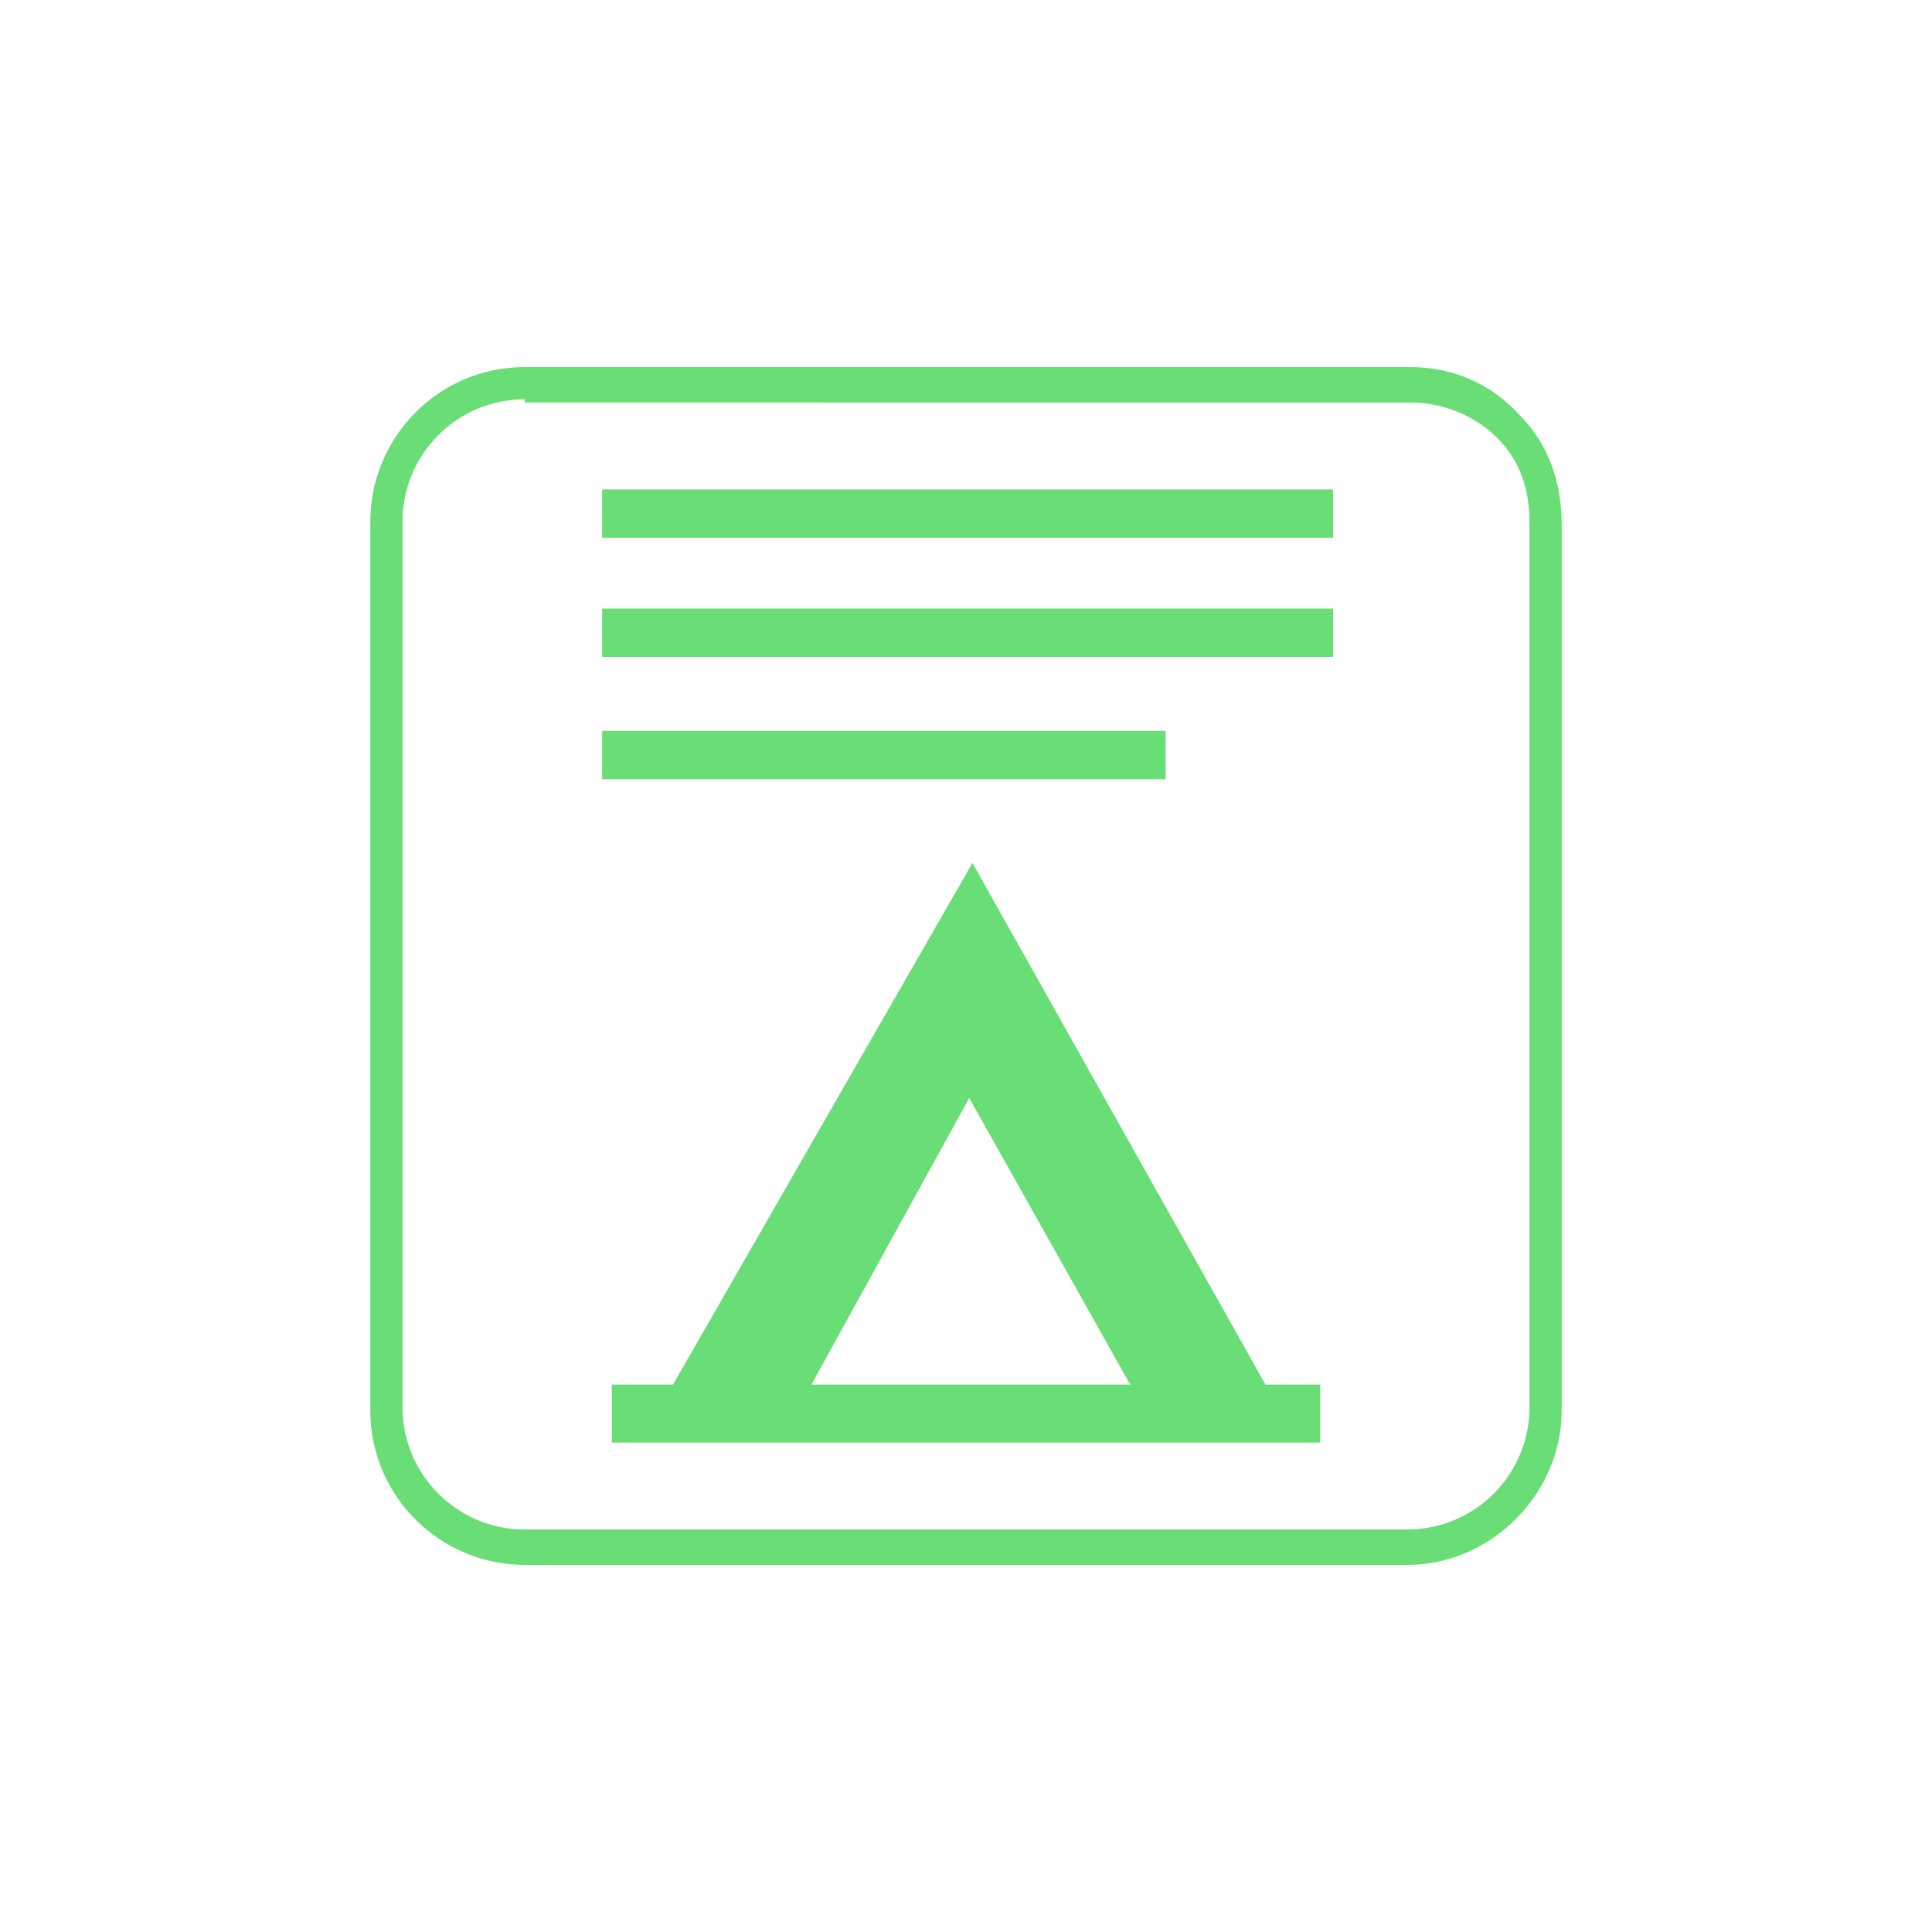 <?xml version="1.0" encoding="utf-8"?>
<!-- Generator: Adobe Illustrator 25.3.1, SVG Export Plug-In . SVG Version: 6.00 Build 0)  -->
<svg version="1.1" id="Layer_1" xmlns="http://www.w3.org/2000/svg" xmlns:xlink="http://www.w3.org/1999/xlink" x="0px" y="0px"
	 width="60px" height="60px" viewBox="0 0 60 60" style="enable-background:new 0 0 60 60;" xml:space="preserve">
<style type="text/css">
	.st0{fill:#FFFFFF;}
	.st1{fill:#69DD76;}
</style>
<g>
	<rect class="st0" width="60" height="60"/>
</g>
<g>
	<g>
		<path class="st1" d="M43.7,48.6H16.3c-2.6,0-4.8-2.1-4.8-4.8V16.2c0-2.6,2.1-4.8,4.8-4.8h27.5c1.3,0,2.5,0.5,3.4,1.5
			c0.9,0.9,1.3,2.1,1.3,3.4l0,27.5C48.5,46.4,46.3,48.6,43.7,48.6z M16.3,12.4c-2.1,0-3.8,1.7-3.8,3.8v27.5c0,2.1,1.7,3.8,3.8,3.8
			h27.4c2.1,0,3.8-1.7,3.8-3.8V16.2c0-1-0.3-1.9-1-2.6c-0.7-0.7-1.7-1.1-2.7-1.1H16.3z"/>
	</g>
	<path class="st1" d="M25.2,43l4.9-8.9l5,8.9H25.2z M39.3,43l-9.1-16.2L20.9,43H19v1.8h22V43H39.3z"/>
	<rect x="18.7" y="15.2" class="st1" width="22.7" height="1.5"/>
	<rect x="18.7" y="18.9" class="st1" width="22.7" height="1.5"/>
	<rect x="18.7" y="22.7" class="st1" width="17.5" height="1.5"/>
</g>
</svg>
